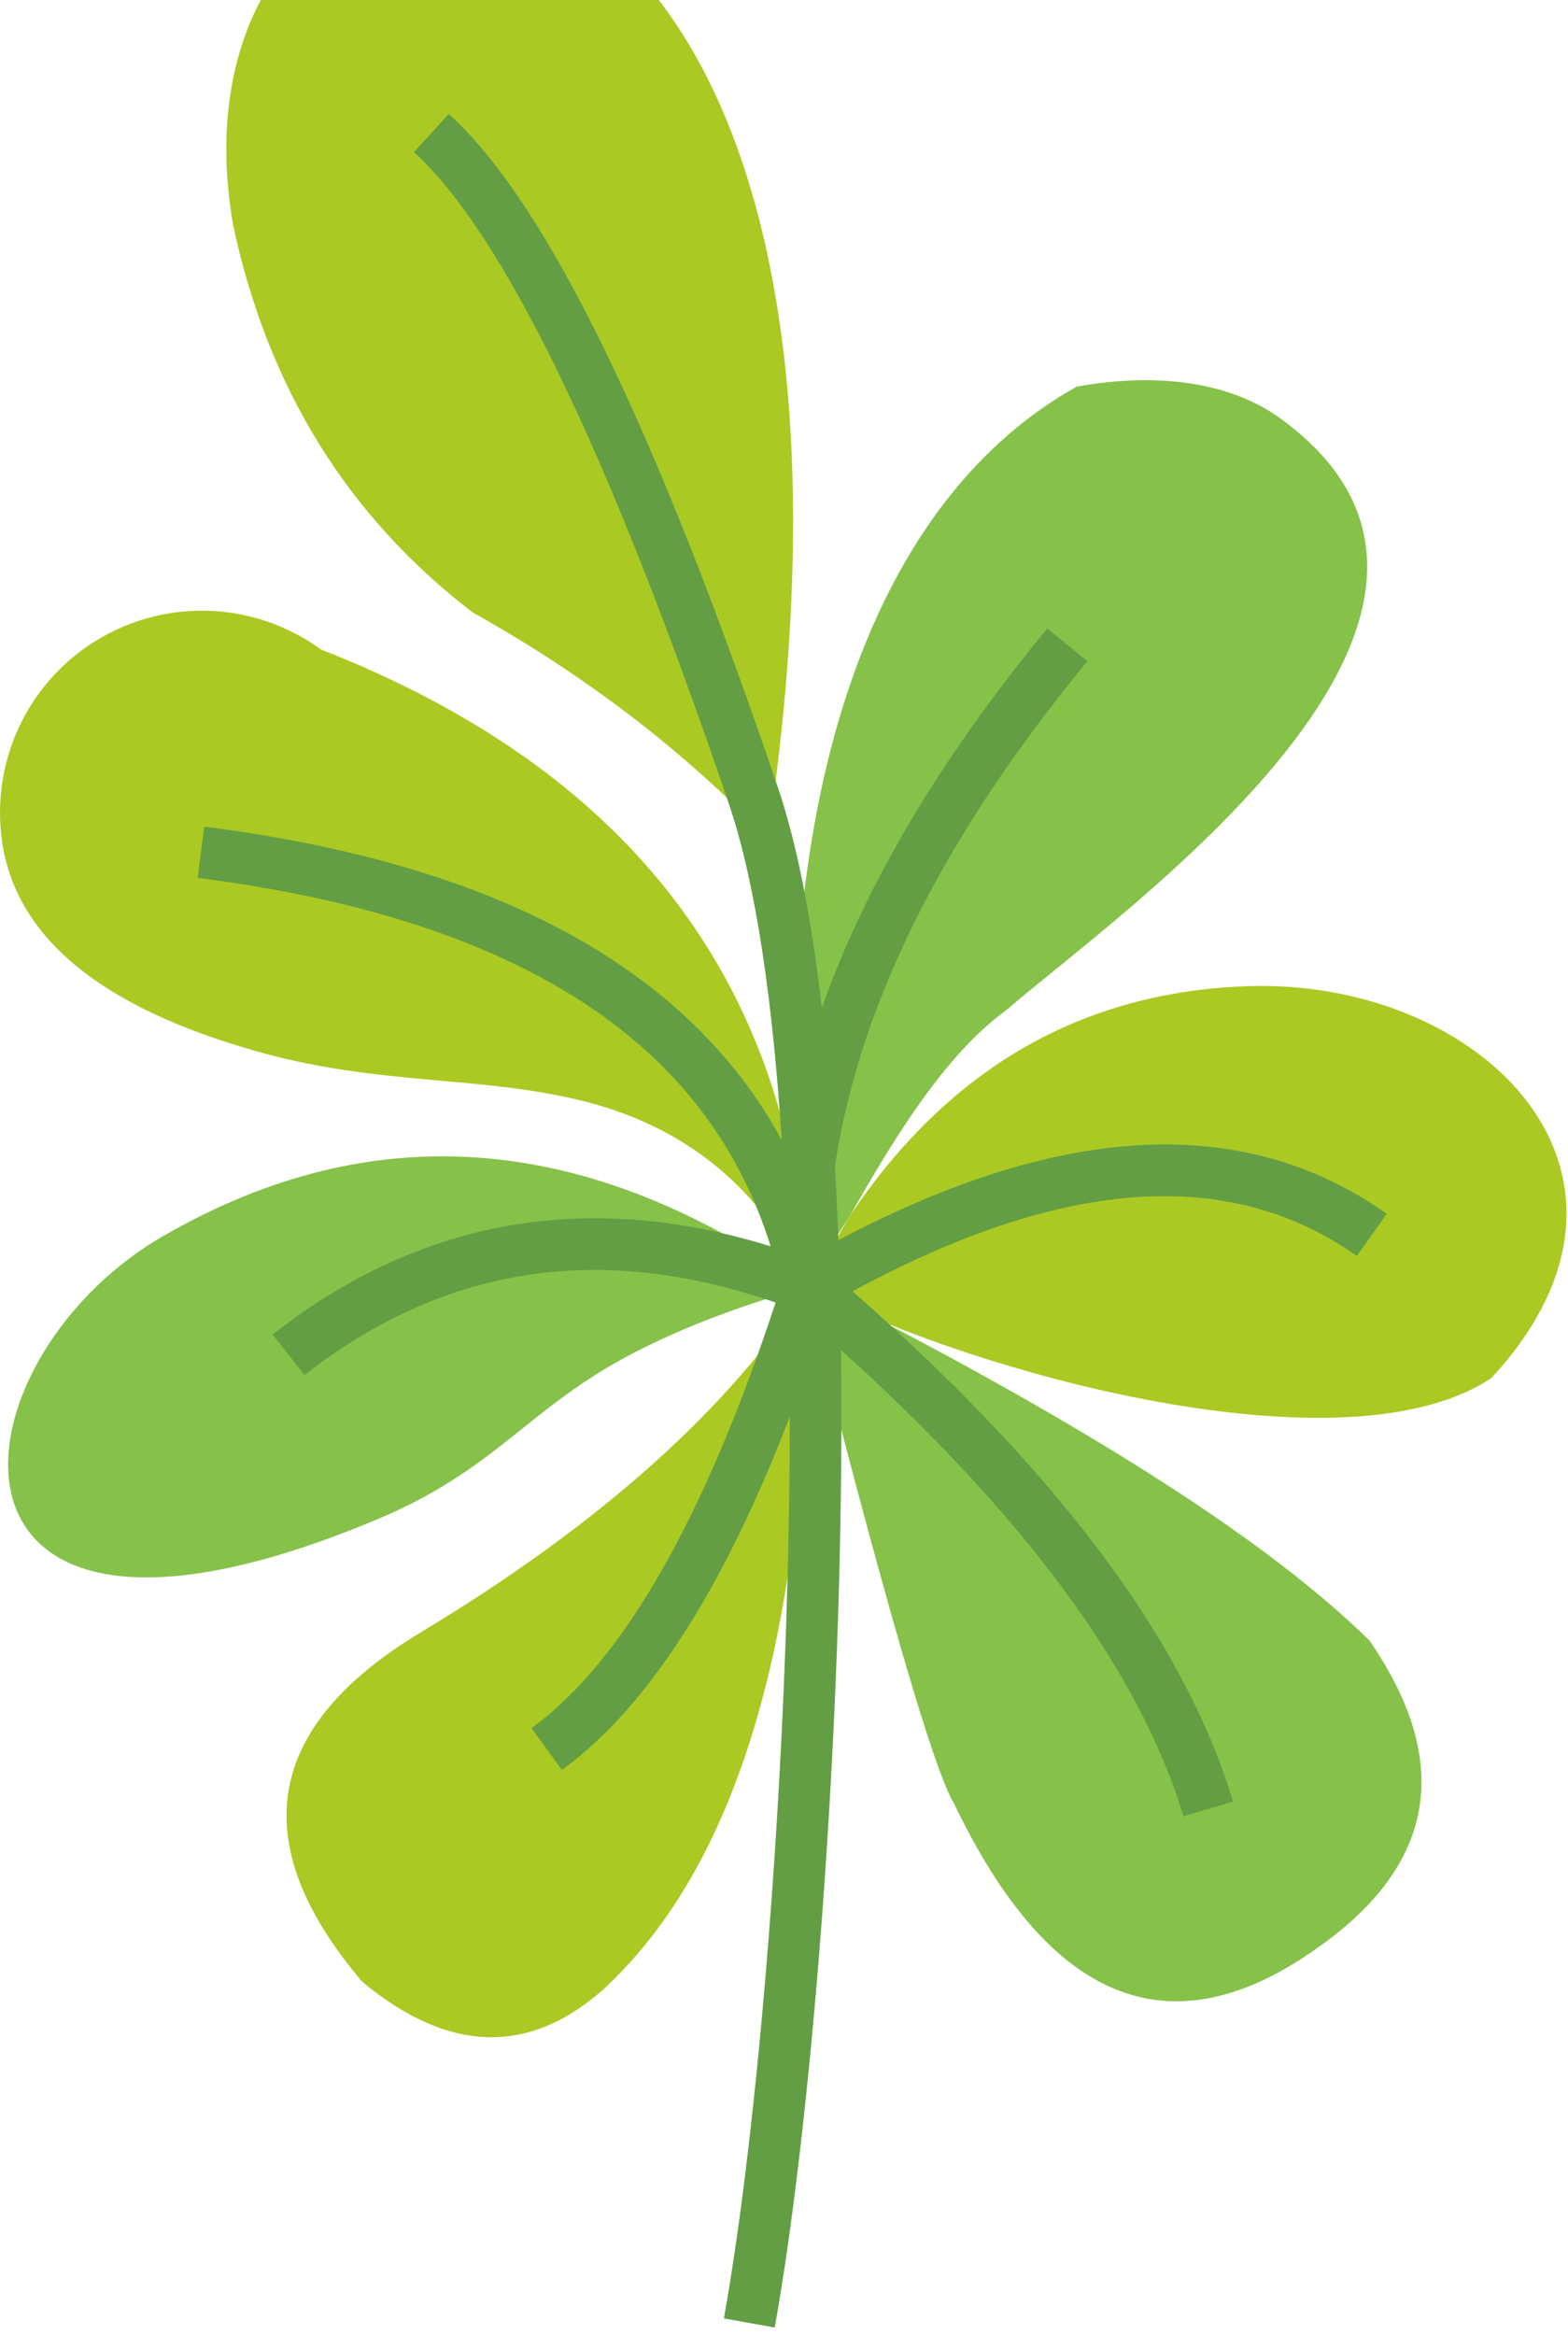 <svg width="133" height="198" viewBox="0 0 133 198" fill="none" xmlns="http://www.w3.org/2000/svg">
<path fill-rule="evenodd" clip-rule="evenodd" d="M65.12 71.106C80.035 -29.039 12.281 -23.774 19.778 19.103C22.716 32.874 29.492 43.821 40.107 51.944C49.711 57.312 58.049 63.699 65.12 71.106Z" fill="#AAC923"/>
<path fill-rule="evenodd" clip-rule="evenodd" d="M67.852 102.322C64.593 80.154 51.045 64.404 27.21 55.071C24.471 53.075 21.202 51.936 17.816 51.8C14.43 51.663 11.079 52.534 8.188 54.302C5.297 56.071 2.996 58.657 1.576 61.734C0.156 64.811 -0.319 68.241 0.211 71.588C1.772 81.455 12.135 86.554 22.55 89.365C32.306 91.998 40.467 91.238 49.042 93.267C58.046 95.401 64.54 100.682 68.524 109.113C68.523 109.095 68.523 109.077 68.524 109.06C68.254 106.788 68.034 104.542 67.864 102.322" fill="#AAC923"/>
<path fill-rule="evenodd" clip-rule="evenodd" d="M91.326 32.787C74.802 42.024 66.967 64.419 67.392 92.559C67.688 96.022 67.944 99.465 68.162 102.887C68.297 104.957 68.415 107.018 68.518 109.07C68.517 109.088 68.517 109.105 68.518 109.123C69.579 107.102 70.745 105.138 72.01 103.237C75.517 97.117 79.908 89.592 85.457 85.578C94.764 77.485 131.372 52.104 108.643 35.511C104.508 32.49 98.432 31.514 91.326 32.787Z" fill="#86C149"/>
<path fill-rule="evenodd" clip-rule="evenodd" d="M111.077 165.321C121.442 158.329 123.071 149.663 115.964 139.322C107.62 131.1 92.595 121.432 70.889 110.319C70.039 109.914 69.245 109.509 68.52 109.104C75.264 135.549 79.48 150.122 81.169 152.822C89.101 169.428 99.07 173.598 111.077 165.332" fill="#86C149"/>
<path d="M111.492 165.366L111.231 165.544C105.147 169.73 99.568 170.762 94.493 168.641C89.448 166.53 84.925 161.297 80.924 152.941C80.066 151.558 78.58 147.225 76.469 139.944C74.357 132.663 71.62 122.408 68.257 109.181L68.103 108.574L69.769 109.459L71.007 110.066C81.874 115.63 91.066 120.828 98.582 125.66C106.098 130.492 111.955 134.977 116.152 139.114C116.232 139.21 116.303 139.312 116.367 139.419C119.827 144.55 121.15 149.281 120.336 153.612C119.522 157.943 116.574 161.858 111.49 165.358M110.923 165.091L111.187 164.912C116.144 161.503 119.017 157.706 119.804 153.521C120.591 149.335 119.296 144.741 115.919 139.739L115.755 139.496C111.6 135.403 105.779 130.947 98.292 126.13C90.785 121.302 81.611 116.111 70.77 110.558L69.526 109.951L68.935 109.645C72.237 122.586 74.926 132.636 76.999 139.796C79.099 147.056 80.565 151.348 81.398 152.672L81.412 152.698C85.349 160.934 89.778 166.084 94.7 168.147C99.595 170.189 105.004 169.173 110.925 165.099L110.923 165.091Z" fill="#86C149"/>
<path fill-rule="evenodd" clip-rule="evenodd" d="M51.65 168.254C62.882 157.499 68.507 137.787 68.524 109.119C61.783 119.514 50.881 129.258 35.817 138.35C22.404 146.366 20.709 156.271 30.734 168.066C38.211 174.256 45.183 174.323 51.65 168.268" fill="#AAC923"/>
<path fill-rule="evenodd" clip-rule="evenodd" d="M32.152 128.771C42.168 124.546 44.83 119.348 53.734 114.736C57.978 112.538 62.906 110.664 68.518 109.112C49.877 95.993 31.67 94.551 13.897 104.787C-4.852 115.587 -7.613 145.548 32.152 128.771Z" fill="#86C149"/>
<path fill-rule="evenodd" clip-rule="evenodd" d="M70.889 110.32C84.863 117.015 114.593 124.854 126.515 116.843C142.471 99.572 125.691 82.941 105.787 83.63C91.664 84.126 80.405 90.656 72.011 103.219C70.735 105.447 69.581 107.488 68.52 109.104L70.889 110.32Z" fill="#AAC923"/>
<path d="M38.065 9.66C42.251 13.456 46.684 20.18 51.367 29.831C55.968 39.304 60.855 51.667 66.029 66.918C67.657 71.764 68.861 78.127 69.709 85.474C70.553 83.089 71.533 80.694 72.649 78.287C76.457 70.091 81.853 61.758 88.838 53.29L92.235 56.073C85.498 64.241 80.3 72.259 76.641 80.126C73.692 86.478 71.753 92.727 70.823 98.875C70.939 100.934 71.035 103.036 71.113 105.171C79.86 100.544 87.877 97.895 95.165 97.225C103.671 96.444 111.159 98.348 117.629 102.936L115.085 106.508C109.501 102.551 102.991 100.91 95.556 101.585C88.63 102.222 80.882 104.862 72.311 109.503C80.589 116.771 87.362 123.835 92.63 130.697C98.453 138.29 102.439 145.648 104.588 152.771L100.38 154.027C98.386 147.411 94.64 140.52 89.142 133.352C84.466 127.254 78.53 120.966 71.336 114.49C71.364 116.806 71.374 119.147 71.367 121.503C71.28 150.046 68.672 180.932 65.713 197.378L61.401 196.604C64.324 180.356 66.9 149.792 66.987 121.503C66.988 121.046 66.989 120.591 66.989 120.136C64.805 125.808 62.512 130.77 60.111 135.021C56.255 141.841 52.104 146.866 47.658 150.094L45.083 146.544C49.03 143.68 52.768 139.125 56.296 132.878C59.666 126.915 62.83 119.441 65.788 110.457C58.647 107.993 51.882 107.179 45.494 108.015C38.547 108.925 31.99 111.791 25.823 116.614L23.125 113.161C29.925 107.847 37.192 104.682 44.926 103.667C51.446 102.813 58.259 103.487 65.367 105.689C62.867 97.666 58.108 91.143 51.091 86.123C42.808 80.193 31.368 76.301 16.77 74.448L17.321 70.101C32.656 72.046 44.76 76.195 53.635 82.548C59.078 86.448 63.302 91.154 66.306 96.668C65.557 85.085 64.149 75.092 61.875 68.317C56.753 53.232 51.933 41.039 47.415 31.736C42.983 22.607 38.882 16.329 35.112 12.902L38.065 9.66Z" fill="#639E44"/>
</svg>
